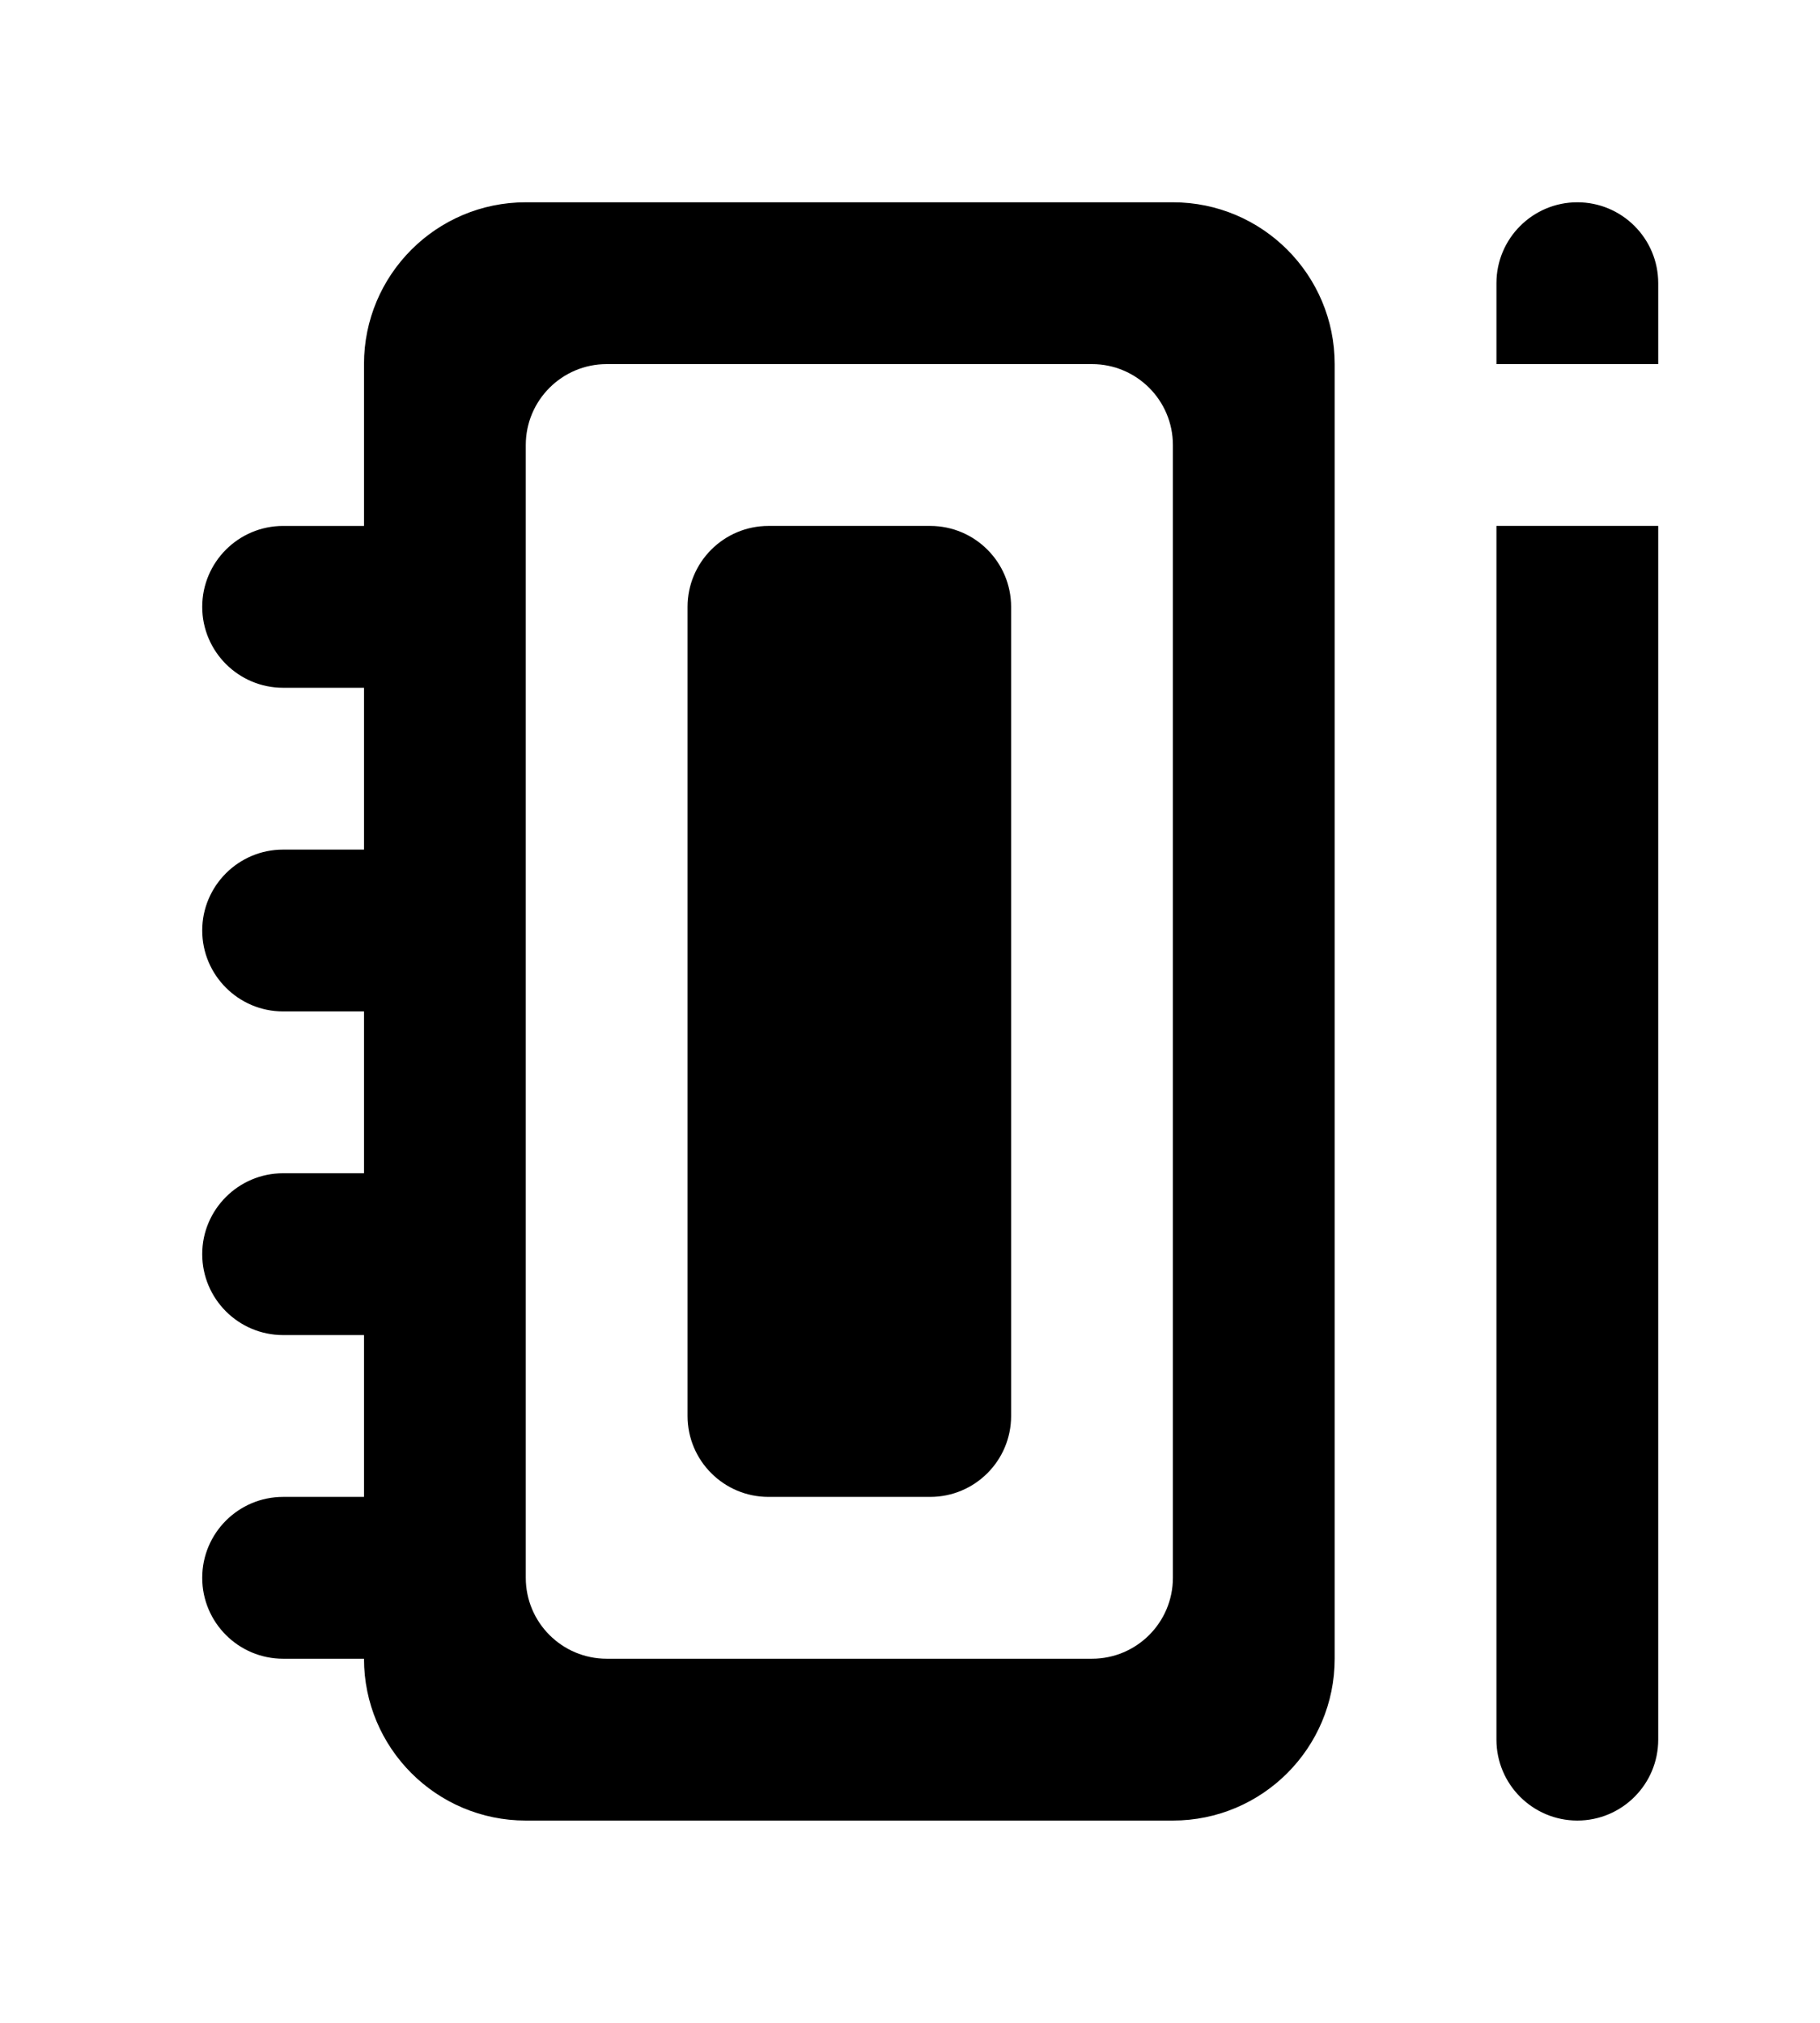 <!-- Generated by IcoMoon.io -->
<svg version="1.1" xmlns="http://www.w3.org/2000/svg" width="36" height="40" viewBox="0 0 36 40">
<title>mp-notebook_and_pen-7</title>
<path d="M31.2 4c-0.883 0-1.6 0.717-1.6 1.6v1.6h3.2v-1.6c0-0.883-0.717-1.6-1.6-1.6v0zM29.6 34.4c0 0.883 0.717 1.6 1.6 1.6s1.6-0.717 1.6-1.6v-24h-3.2v24zM23.2 8.8c0-0.883-0.717-1.6-1.6-1.6h-9.6c-0.883 0-1.6 0.717-1.6 1.6v22.4c0 0.883 0.717 1.6 1.6 1.6h9.6c0.883 0 1.6-0.717 1.6-1.6v-22.4zM26.4 7.2v25.6c0 1.766-1.432 3.2-3.2 3.2h-12.8c-1.768 0-3.2-1.434-3.2-3.2h-1.6c-0.883 0-1.6-0.717-1.6-1.6s0.717-1.6 1.6-1.6h1.6v-3.2h-1.6c-0.883 0-1.6-0.717-1.6-1.6s0.717-1.6 1.6-1.6h1.6v-3.2h-1.6c-0.883 0-1.6-0.717-1.6-1.6s0.717-1.6 1.6-1.6h1.6v-3.2h-1.6c-0.883 0-1.6-0.717-1.6-1.6s0.717-1.6 1.6-1.6h1.6v-3.2c0-1.766 1.432-3.2 3.2-3.2h12.8c1.768 0 3.2 1.434 3.2 3.2v0zM20 12v16c0 0.883-0.717 1.6-1.6 1.6h-3.2c-0.883 0-1.6-0.717-1.6-1.6v-16c0-0.883 0.717-1.6 1.6-1.6h3.2c0.883 0 1.6 0.717 1.6 1.6v0z"></path>
</svg>

